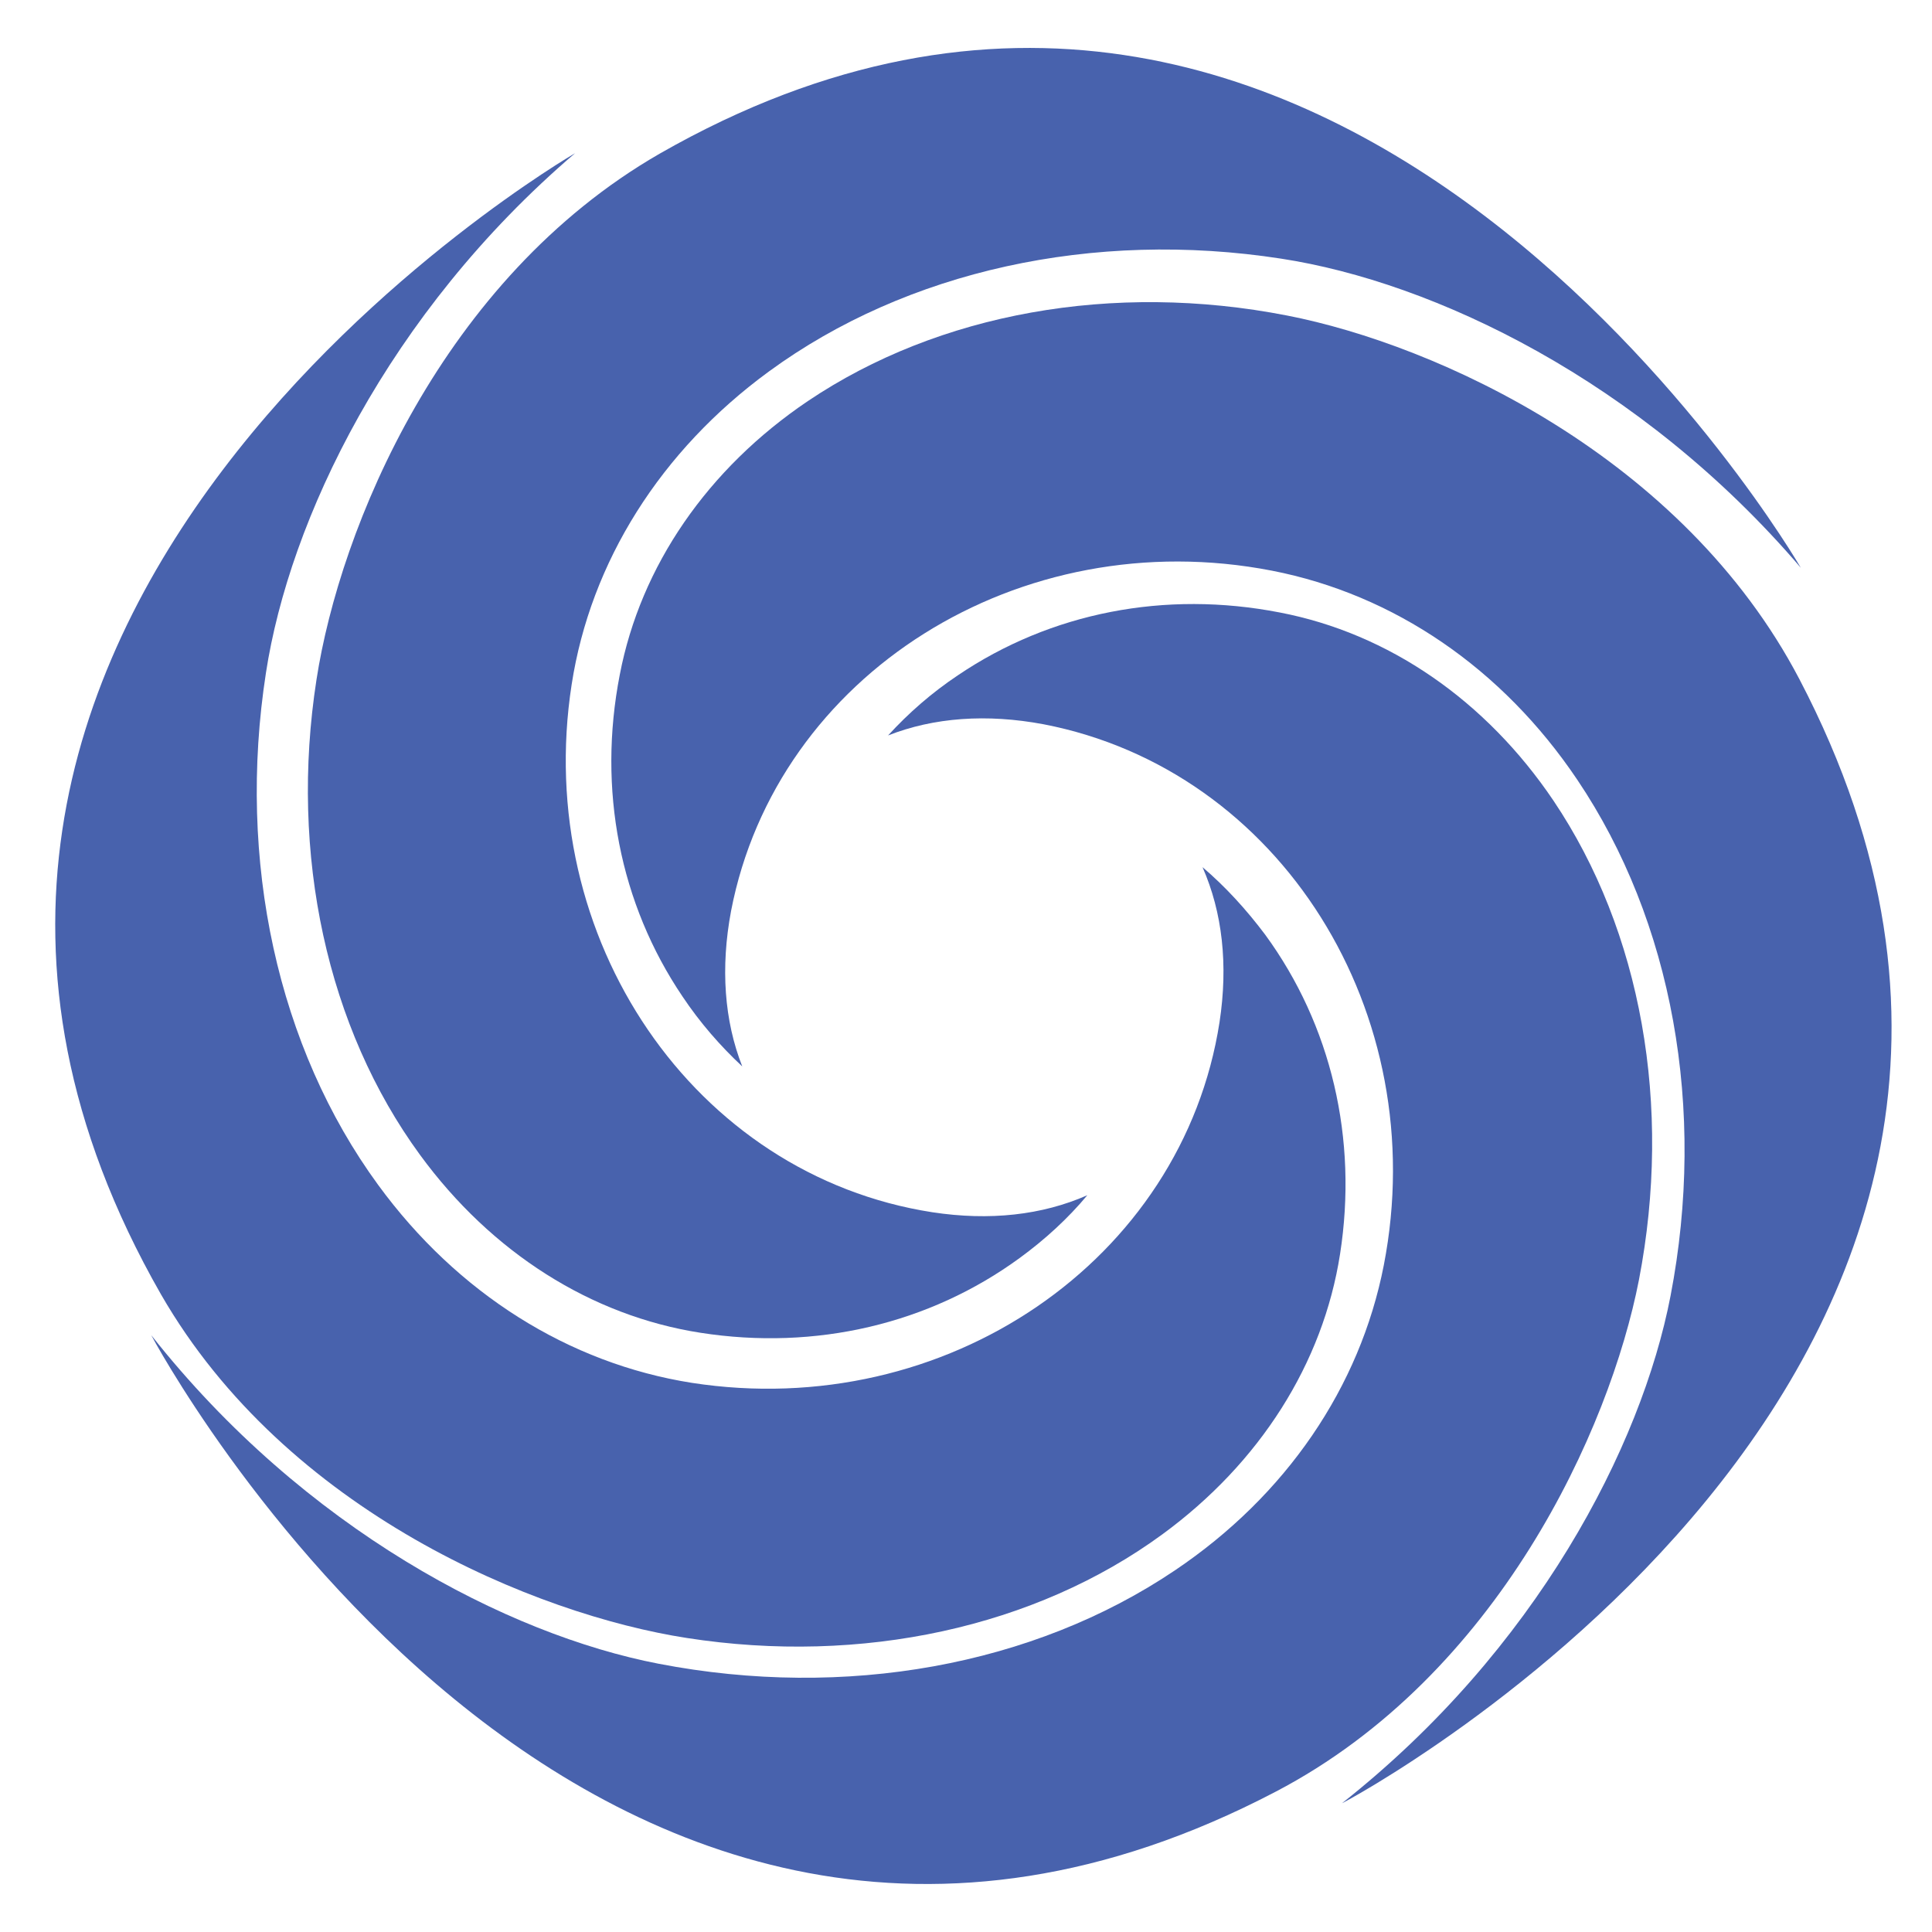 <?xml version="1.0" encoding="utf-8"?>
<!-- Generator: Adobe Illustrator 27.0.0, SVG Export Plug-In . SVG Version: 6.00 Build 0)  -->
<svg version="1.1" id="Layer_1" xmlns="http://www.w3.org/2000/svg" xmlns:xlink="http://www.w3.org/1999/xlink" x="0px" y="0px"
	 viewBox="0 0 32 32" style="enable-background:new 0 0 32 32;" xml:space="preserve">
<style type="text/css">
	.st0{fill:#4862AD;}
	.st1{display:none;fill:none;}
</style>
<g transform="matrix(0.805,0,0,0.805,12.761,12.761)">
	
		<g id="tight-bounds_00000094589388186745871970000002621072604209397170_" transform="matrix(1,0,0,1,-0.24,-0.24)">
		<g>
			<g>
				<g id="textblocktransform_00000008111536943444493590000010073275149915753124_">
					<g>
						<g>
							<g>
								<path class="st0" d="M-9.1-1.63c-0.56,3.6,0.22,7.17,2.13,9.78c1.47,2.01,3.52,3.31,5.77,3.66
									c2.37,0.37,4.71-0.18,6.57-1.54c0.52-0.38,0.99-0.81,1.39-1.29C5.83,9.39,4.75,9.51,3.57,9.33
									c-4.9-0.76-8.23-5.63-7.42-10.86c0.39-2.52,1.83-4.81,4.06-6.44c2.83-2.07,6.67-2.92,10.54-2.32
									c3.13,0.48,7.39,2.5,10.69,6.36c0,0-9.55-16.49-23.48-8.52C-6.52-9.87-8.62-4.74-9.1-1.63z"/>
								<path class="st0" d="M18.11,10.72c0.69-3.58,0.05-7.17-1.76-9.86c-1.39-2.06-3.39-3.44-5.63-3.87
									c-2.36-0.46-4.71,0-6.62,1.29C3.56-1.36,3.08-0.94,2.66-0.48c0.94-0.37,2.03-0.45,3.2-0.23c4.87,0.94,8.01,5.94,7,11.13
									c-0.49,2.51-2.01,4.74-4.3,6.28c-2.91,1.96-6.78,2.66-10.62,1.92c-3.11-0.6-7.29-2.77-10.44-6.76c0,0,8.92,16.84,23.14,9.39
									C15.21,18.86,17.51,13.8,18.11,10.72z"/>
								<path class="st0" d="M-1.48,18.09c3.6,0.56,7.17-0.22,9.78-2.13c2.01-1.47,3.31-3.52,3.66-5.77
									c0.37-2.37-0.18-4.71-1.54-6.57C10.03,3.1,9.6,2.63,9.13,2.23c0.41,0.93,0.53,2.01,0.35,3.19
									c-0.76,4.9-5.63,8.23-10.86,7.42C-3.91,12.44-6.2,11-7.83,8.77C-9.9,5.94-10.74,2.1-10.14-1.77
									c0.48-3.13,2.5-7.39,6.36-10.69c0,0-16.49,9.55-8.52,23.48C-9.72,15.5-4.58,17.61-1.48,18.09z"/>
								<path class="st0" d="M21.41-1.64c-2.4-4.58-7.46-6.88-10.54-7.48C7.29-9.82,3.7-9.17,1.01-7.36
									c-2.06,1.39-3.44,3.39-3.87,5.63c-0.46,2.36,0,4.71,1.29,6.62c0.36,0.54,0.78,1.02,1.23,1.44c-0.37-0.94-0.45-2.03-0.23-3.2
									c0.94-4.87,5.94-8.01,11.13-7c2.51,0.49,4.74,2.01,6.28,4.3c1.96,2.91,2.66,6.78,1.92,10.62c-0.6,3.11-2.77,7.29-6.76,10.44
									C12.01,21.5,28.85,12.57,21.41-1.64z"/>
							</g>
						</g>
					</g>
				</g>
			</g>
		</g>
		<rect x="-14.47" y="-14.62" class="st1" width="37.78" height="37.78"/>
	</g>
</g>
</svg>
